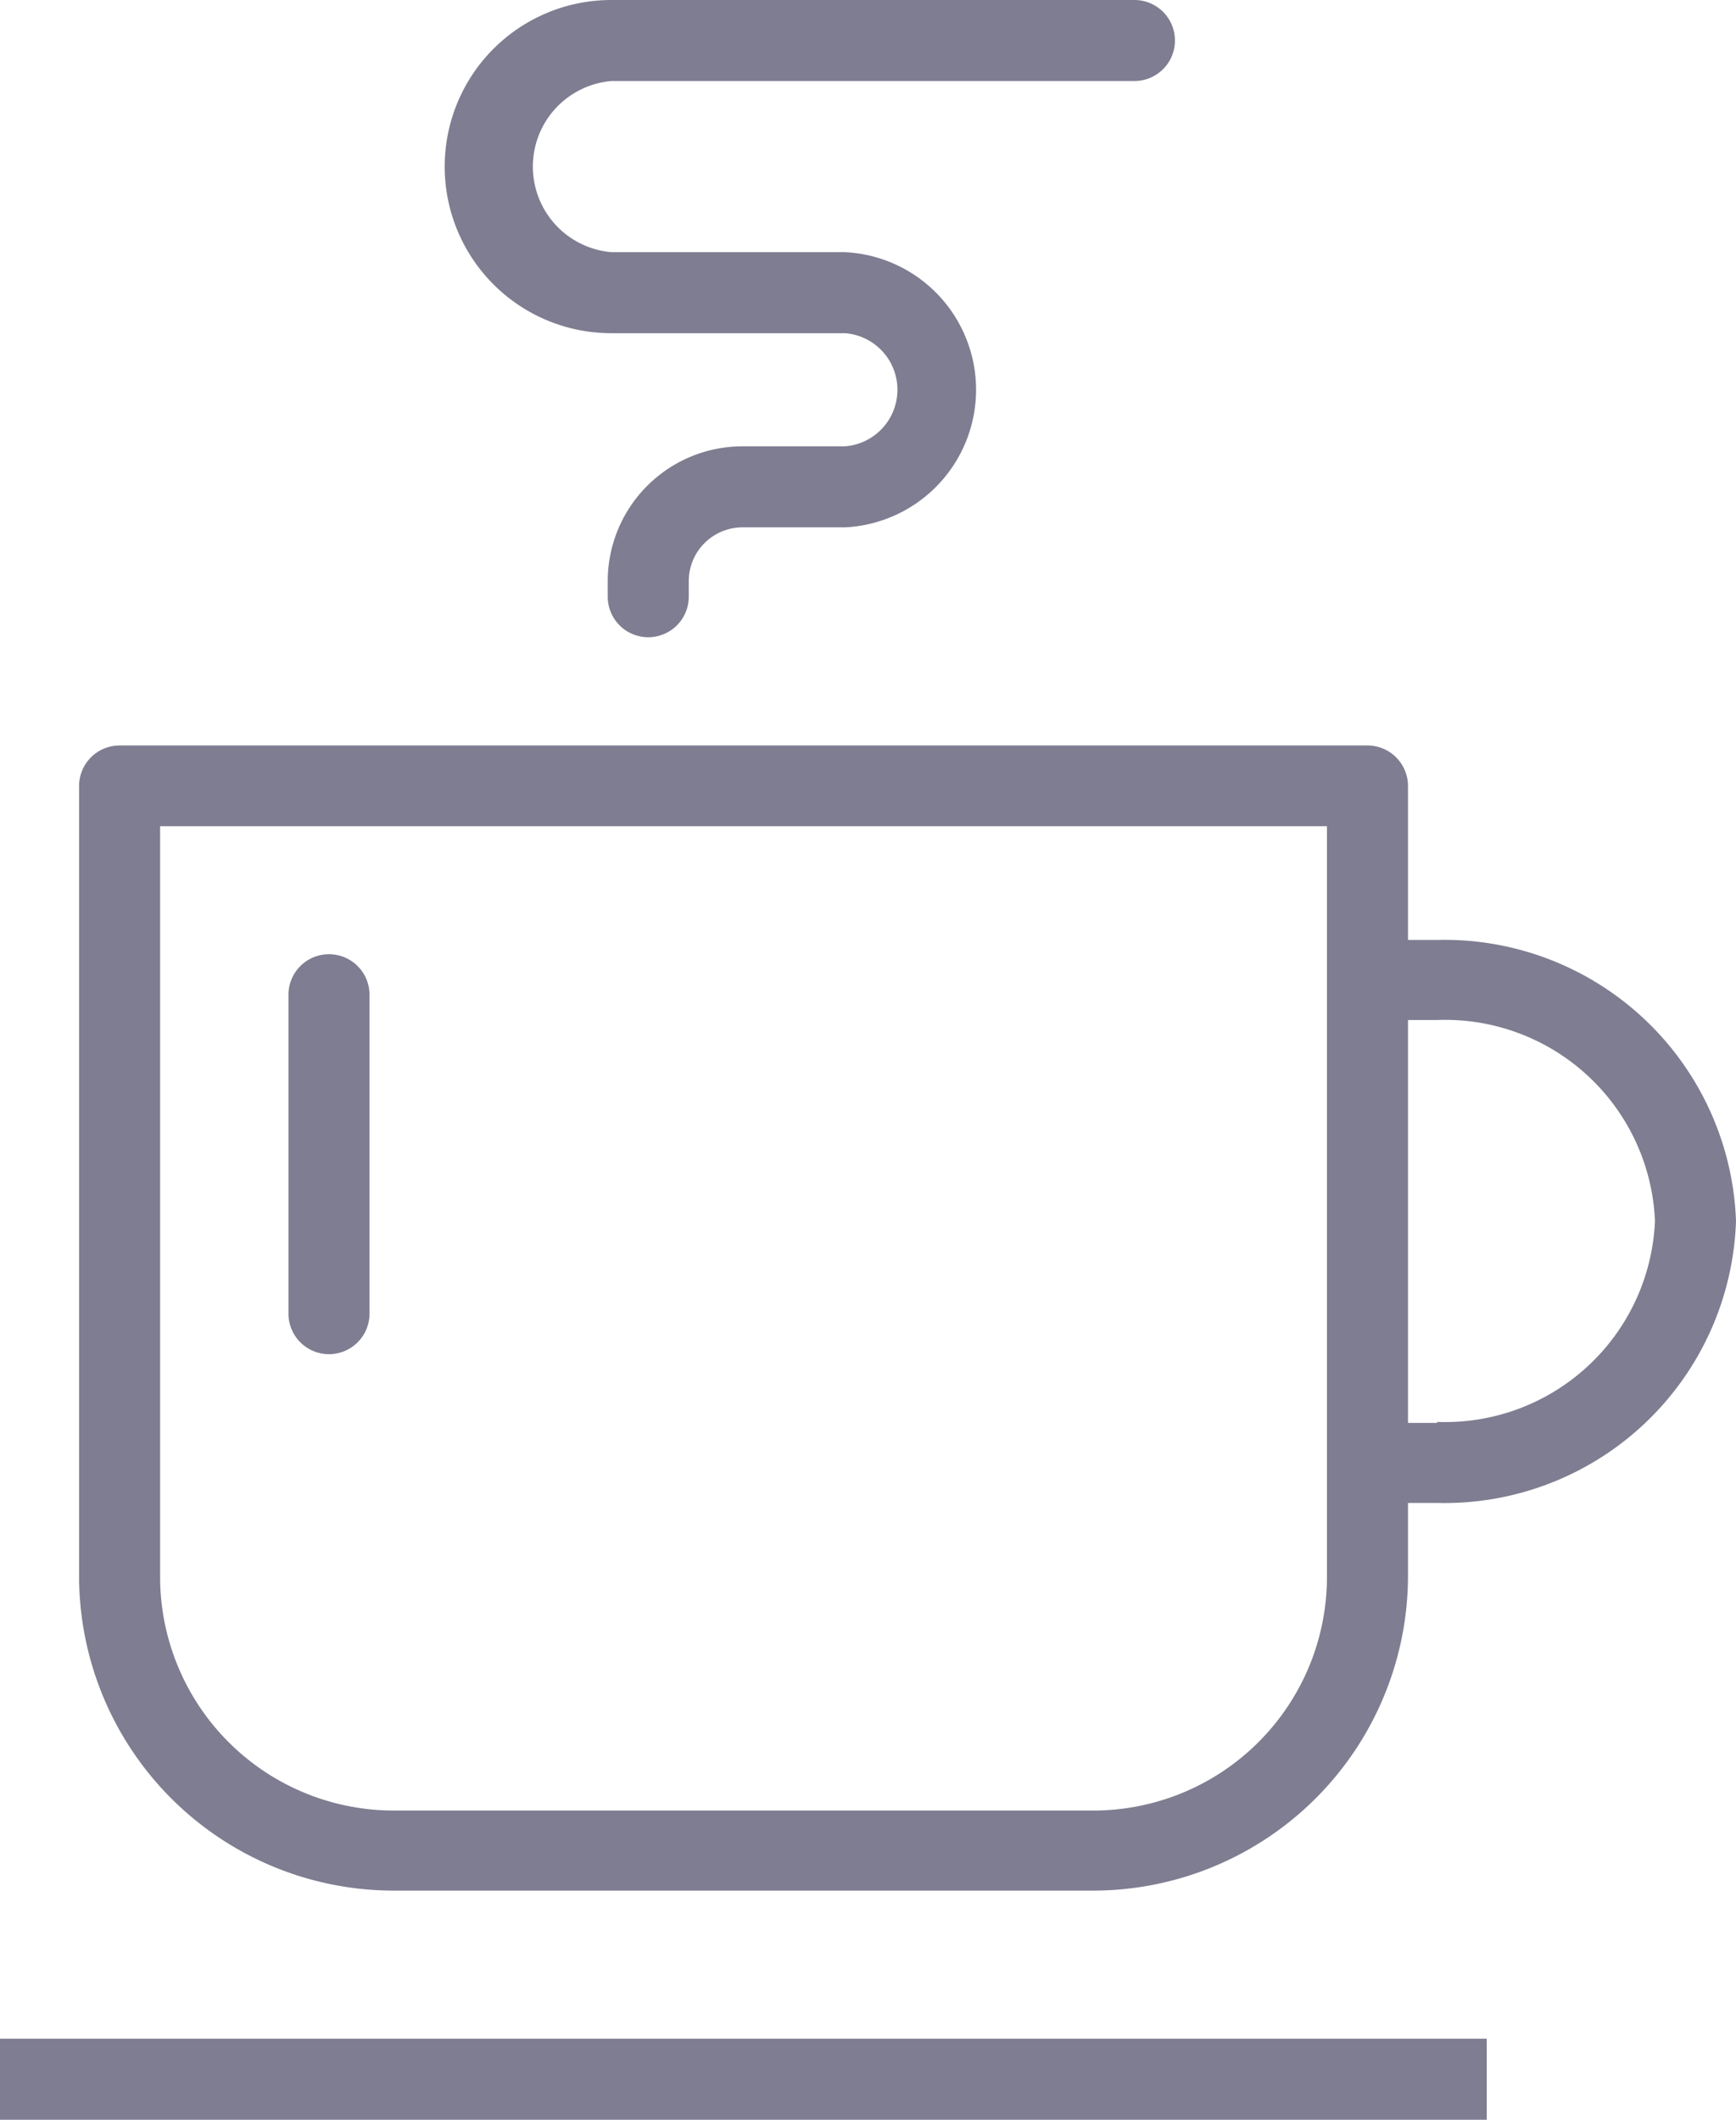 <svg fill="#7e7d91" xmlns="http://www.w3.org/2000/svg" viewBox="0 0 53.56 65.4">
    <title>coffee</title>
    <path d="M44.34,29h-.9V24.24A1.25,1.25,0,0,0,42.19,23H3.69a1.25,1.25,0,0,0-1.25,1.25V48.62a9.71,9.71,0,0,0,9.71,9.71H33.73a9.72,9.72,0,0,0,9.71-9.71V46.37h.9a9,9,0,0,0,9.22-8.7A9,9,0,0,0,44.34,29Zm-3.4,19.65a7.21,7.21,0,0,1-7.21,7.21H12.15a7.21,7.21,0,0,1-7.21-7.21V25.49h36Zm3.4-4.75h-.9V31.47h.9a6.48,6.48,0,0,1,6.72,6.2A6.48,6.48,0,0,1,44.34,43.87Z"/>
    <rect y="62.9" width="45.87" height="2.5"/>
    <path d="M20,19.66a1.25,1.25,0,0,1-1.25-1.25v-.49a4.16,4.16,0,0,1,4.16-4.15h3.16a1.75,1.75,0,0,0,0-3.49H18.86A5.14,5.14,0,0,1,18.86,0H35a1.25,1.25,0,0,1,0,2.5H18.86a2.65,2.65,0,0,0,0,5.28h7.21a4.25,4.25,0,0,1,0,8.49H22.91a1.66,1.66,0,0,0-1.66,1.65v.49A1.25,1.25,0,0,1,20,19.66Z"/>
    <path d="M10.15,41.78A1.25,1.25,0,0,1,8.9,40.53V30.69a1.25,1.25,0,0,1,2.5,0v9.84A1.25,1.25,0,0,1,10.15,41.78Z"/>
</svg>
